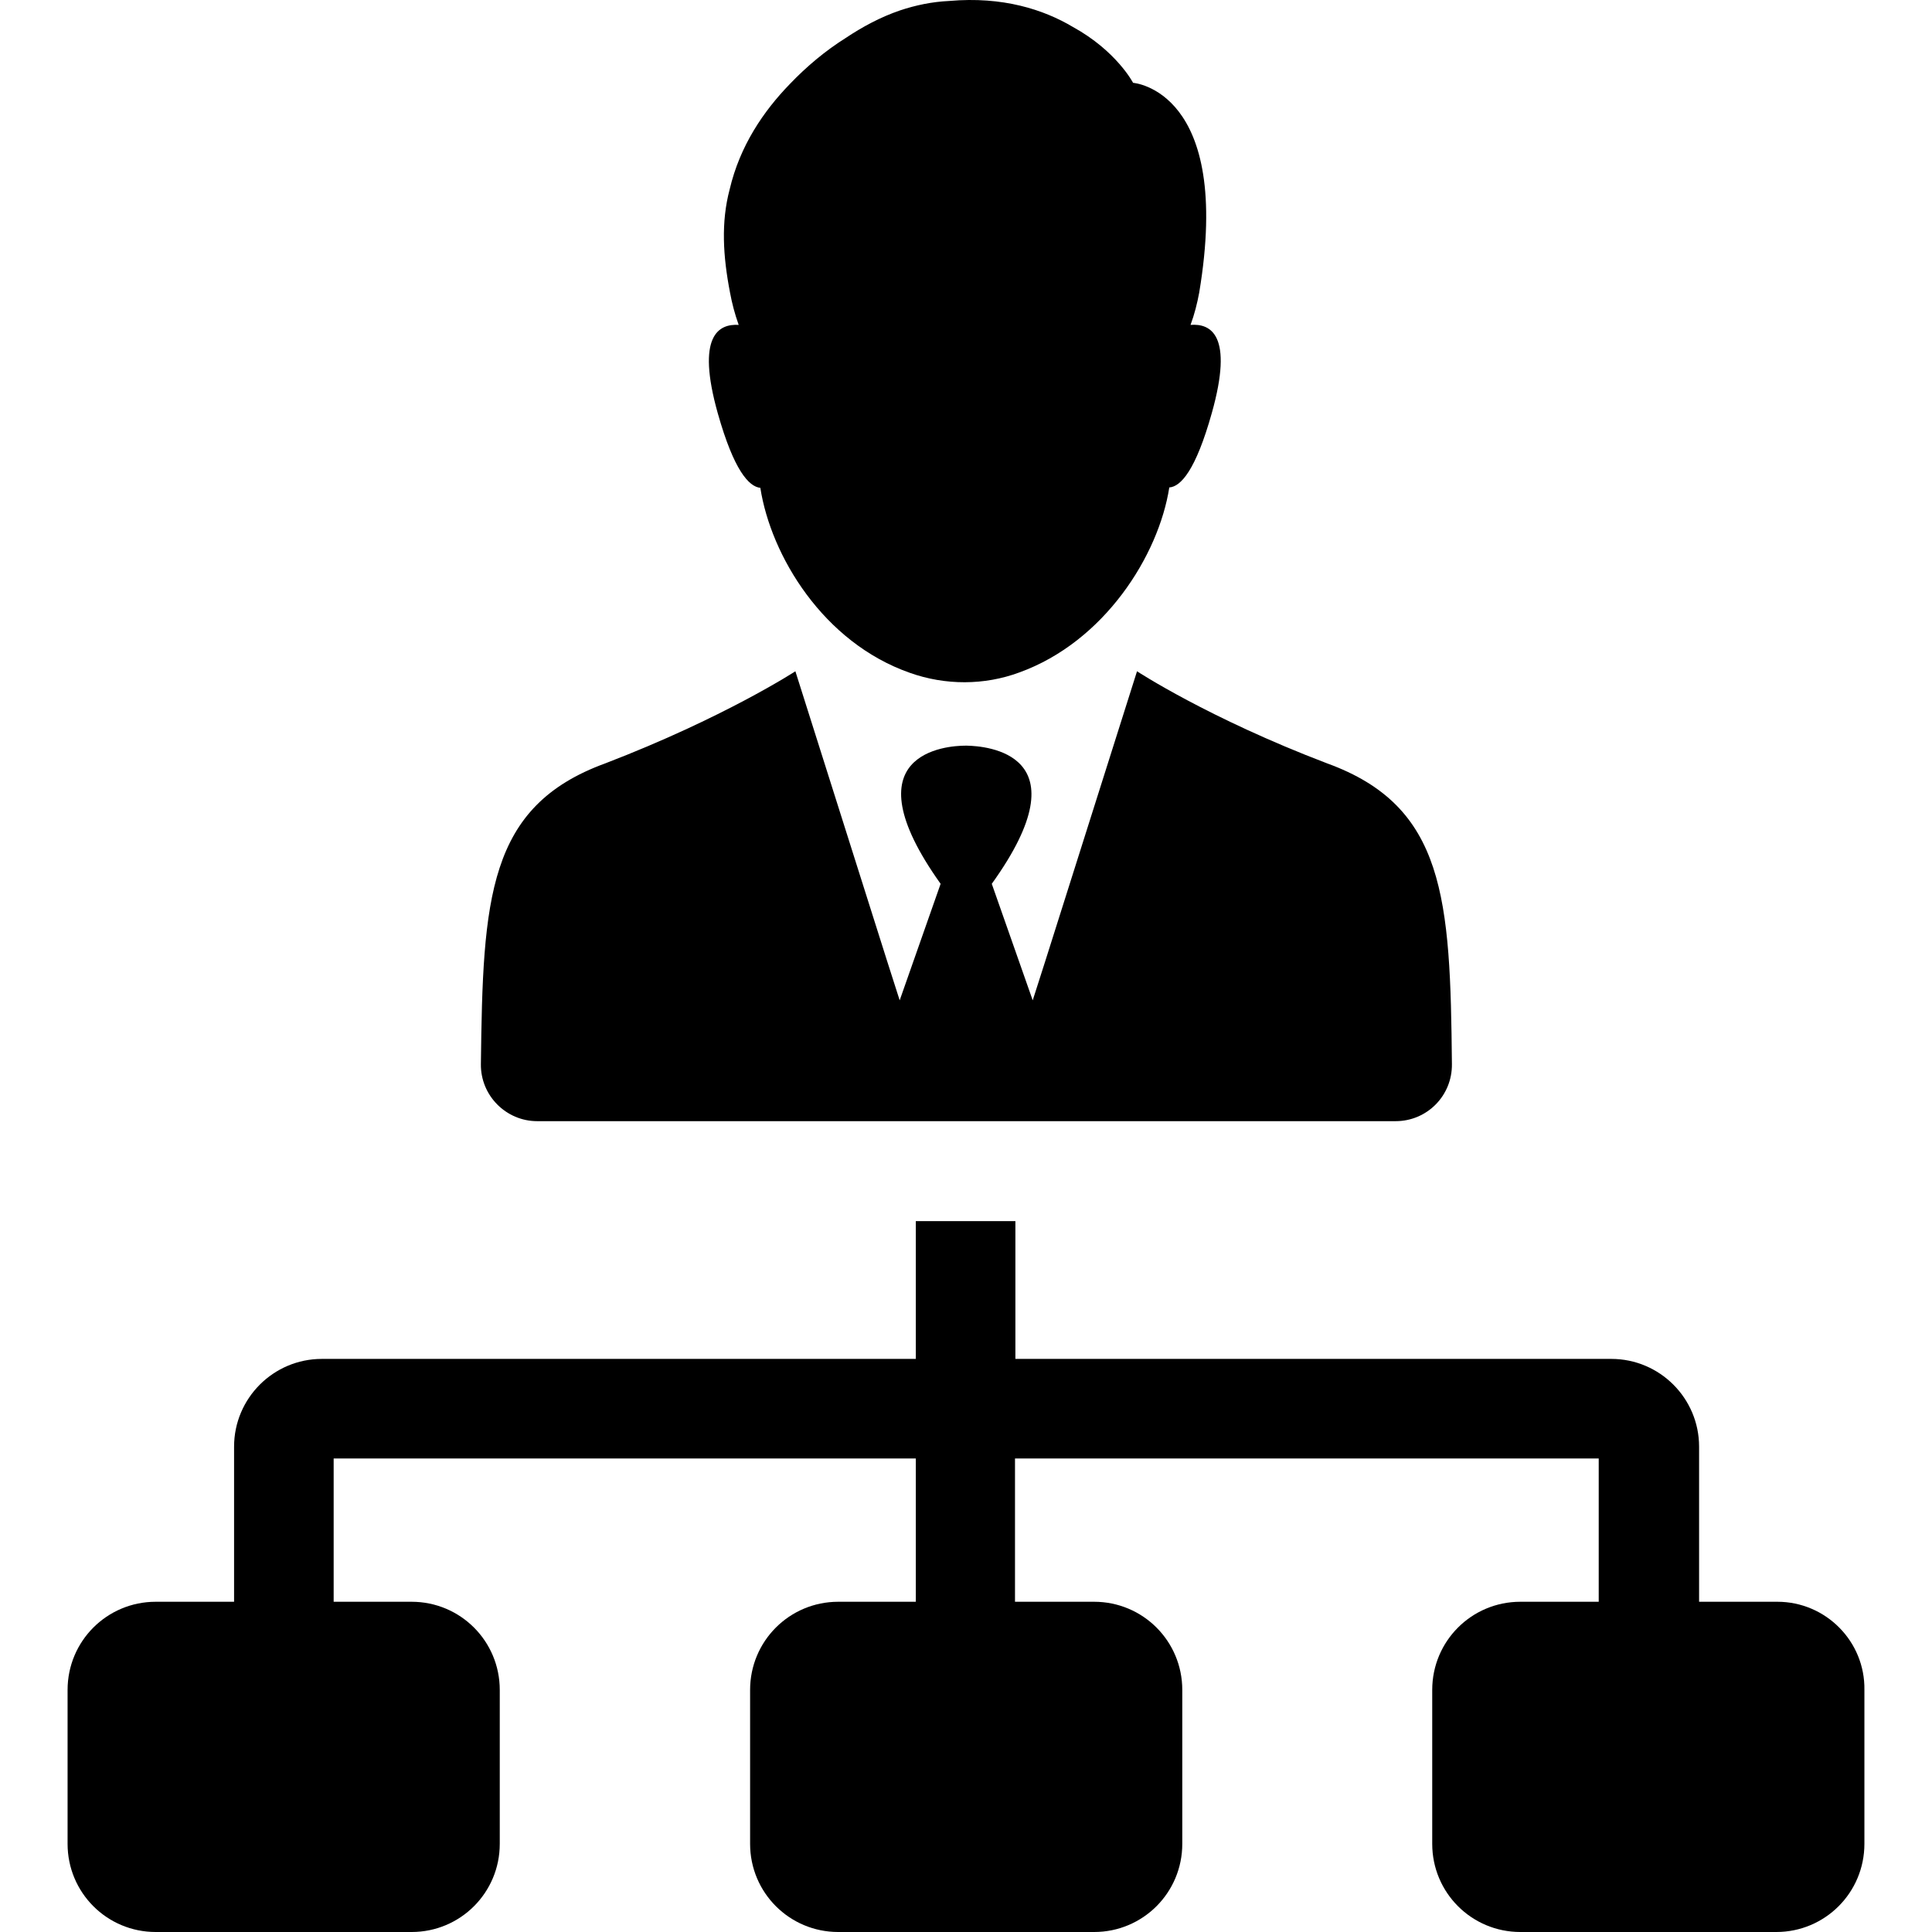 <?xml version="1.0" encoding="iso-8859-1"?>
<!-- Generator: Adobe Illustrator 19.0.0, SVG Export Plug-In . SVG Version: 6.00 Build 0)  -->
<svg version="1.1" id="Layer_1" xmlns="http://www.w3.org/2000/svg" xmlns:xlink="http://www.w3.org/1999/xlink" x="0px" y="0px"
	 viewBox="0 0 490.843 490.843" style="enable-background:new 0 0 490.843 490.843;" xml:space="preserve">
<g>
	<g>
		<path d="M337.17,193.943c-30.2-11.5-48.3-23.4-48.3-23.4l-23.3,73.6l-3.2,10l-10.4-29.6c24-33.4-1.8-35-6.3-35.1h-0.1
			c0,0,0,0-0.1,0c0,0,0,0-0.1,0h-0.1c-4.5,0-30.2,1.6-6.3,35.1l-10.4,29.6l-3.2-10l-23.3-73.6c0,0-18.1,11.8-48.3,23.4
			c-29.9,10.9-31.1,34.3-31.6,76.4c-0.1,8,6.4,14.5,14.3,14.5h102.8h6.4h108.9c8,0,14.4-6.5,14.3-14.5
			C368.47,228.243,367.17,204.843,337.17,193.943z"/>
	</g>
</g>
<g>
	<g>
		<path d="M302.47,82.543c1-2.7,1.7-5.5,2.2-8.2c8.6-51.5-16.8-53.3-16.8-53.3s-4.2-8.1-15.3-14.2c-7.4-4.4-17.8-7.8-31.4-6.6
			c-4.4,0.2-8.6,1.1-12.5,2.4c-5,1.7-9.6,4.2-13.8,7c-5.1,3.2-9.9,7.2-14.2,11.7c-6.7,6.9-12.7,15.7-15.3,26.8
			c-2.2,8.3-1.7,16.9,0.1,26.2c0.5,2.7,1.2,5.4,2.2,8.2c-5-0.3-10.9,2.6-5.3,22.5c4.1,14.5,7.9,18.6,10.8,18.9
			c2.7,17.3,16,39.3,38,47c9,3.2,18.9,3.2,27.8-0.1c21.6-7.8,35.4-29.7,38.1-47c2.9-0.2,6.7-4.3,10.8-18.9
			C313.47,85.043,307.57,82.143,302.47,82.543z"/>
	</g>
</g>
<g>
	<g>
		<path d="M451.57,406.943h-19.9v-39.4c0-12.3-10-22.3-22.3-22.3h-151.4v-35h-25.3v35H81.77c-12.3,0-22.3,10-22.3,22.3v39.4h-19.9
			c-12.4,0-22.4,10-22.4,22.4v39.1c0,12.4,10,22.4,22.4,22.4h65c12.4,0,22.4-10,22.4-22.4v-39.1c0-12.4-10-22.4-22.4-22.4h-19.8
			v-36.4h147.9v36.4h-19.7c-12.4,0-22.4,10-22.4,22.4v39.1c0,12.4,10,22.4,22.4,22.4h65c12.4,0,22.4-10,22.4-22.4v-39.1
			c0-12.4-10-22.4-22.4-22.4h-20.1v-36.4h148.3v36.4h-19.9c-12.4,0-22.4,10-22.4,22.4v39.1c0,12.4,10,22.4,22.4,22.4h65
			c12.4,0,22.4-10,22.4-22.4v-39.1C473.87,417.043,463.87,406.943,451.57,406.943z"/>
	</g>
</g>
<g>
</g>
<g>
</g>
<g>
</g>
<g>
</g>
<g>
</g>
<g>
</g>
<g>
</g>
<g>
</g>
<g>
</g>
<g>
</g>
<g>
</g>
<g>
</g>
<g>
</g>
<g>
</g>
<g>
</g>
</svg>
